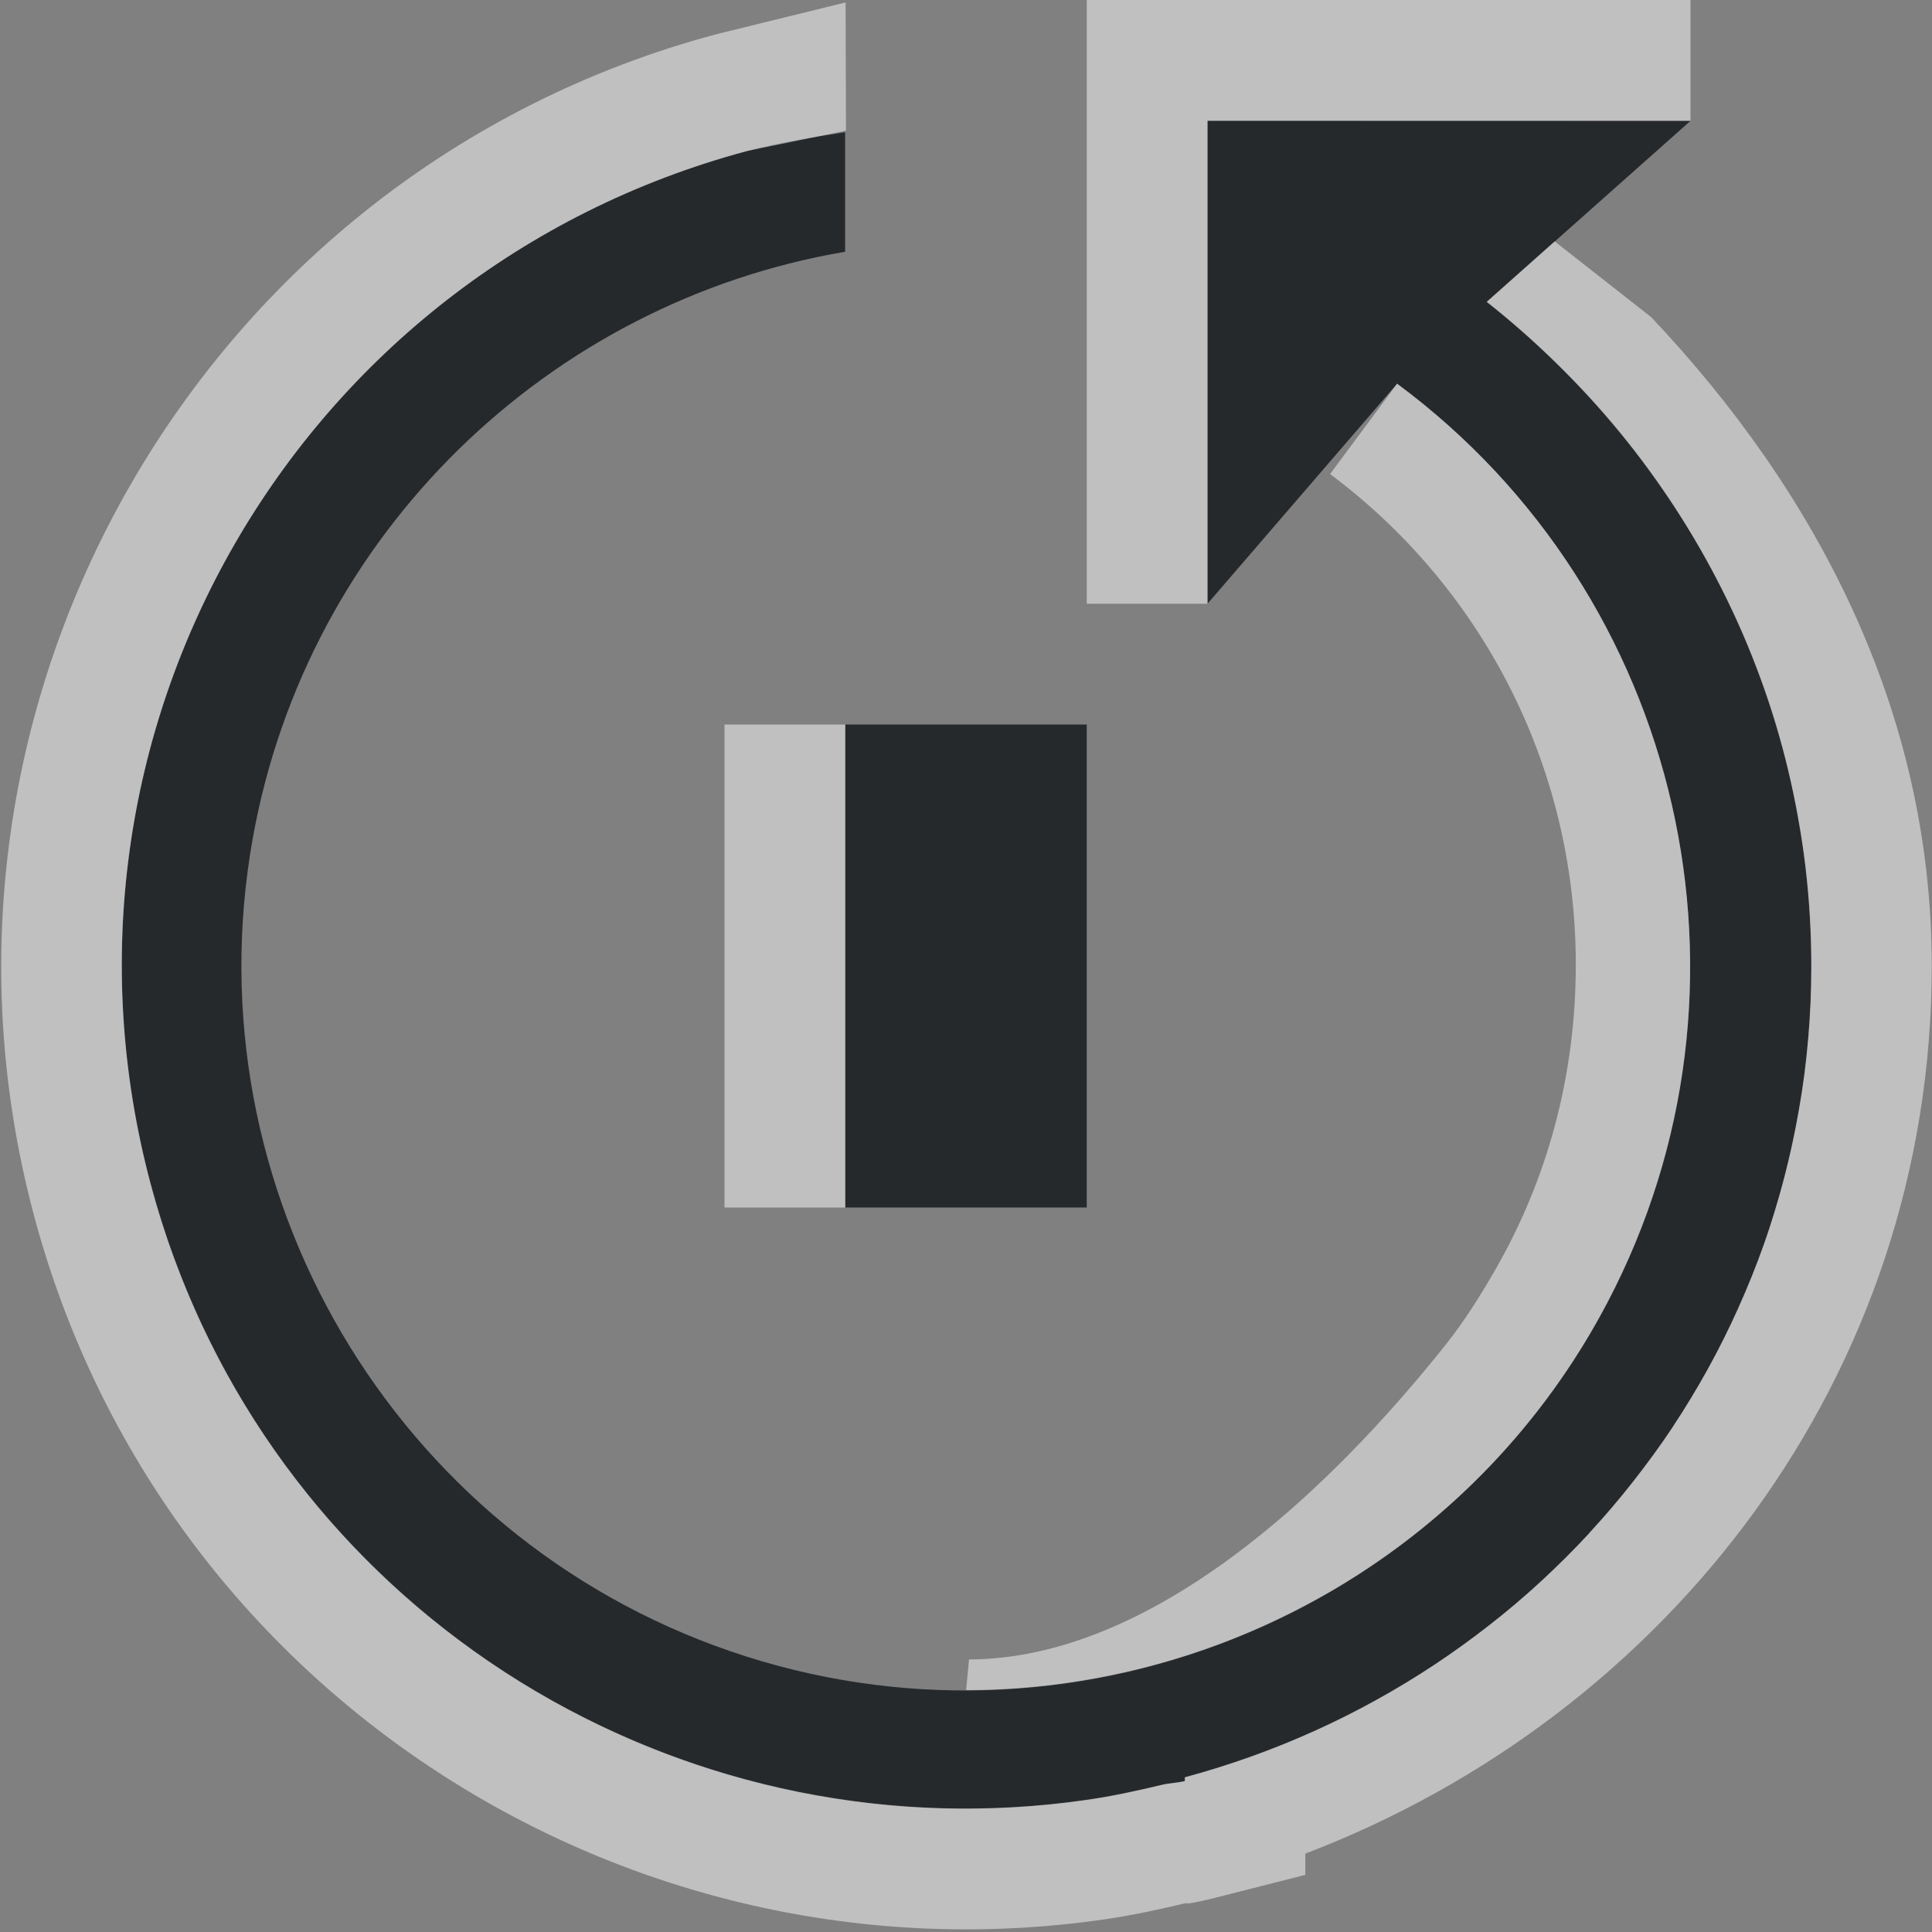 <?xml version="1.0" encoding="UTF-8"?>
<svg id="a" width="16" height="16" version="1.1" xmlns="http://www.w3.org/2000/svg" xmlns:cc="http://creativecommons.org/ns#" xmlns:dc="http://purl.org/dc/elements/1.1/" xmlns:rdf="http://www.w3.org/1999/02/22-rdf-syntax-ns#">
	<rect width="100%" height="100%" fill="#808080" stroke="none"/>
	<defs>
		<style id="current-color-scheme" type="text/css">.ColorScheme-Text {color:#090d11;}.ColorScheme-Background{color:#ffffff;}</style>
	</defs>
	<g id="b" transform="translate(9398.6 -4997.9)">
		<path id="d" class="ColorScheme-Text" transform="translate(-9398.6,4997.9)" d="m10 1v4l1.57-1.822c2.373 1.757 3.114 5 1.74 7.613-1.373 2.614-4.465 3.843-7.258 2.885-2.793-0.958-4.479-3.826-3.959-6.732 0.452-2.524 2.454-4.443 4.906-4.859v-0.99c-0.27 0.042-0.548 0.085-0.812 0.156-3.734 1.001-5.938 4.828-4.938 8.562 0.927 3.461 4.291 5.594 7.75 5.094 0.211-0.03 0.414-0.075 0.625-0.125 0.063-0.015 0.125-0.015 0.188-0.031v-0.031c2.98-0.8 5.188-3.485 5.188-6.719 0-2.235-1.06-4.217-2.688-5.5l1.688-1.5zm-3 5v4h2v-4z" style="fill-opacity:.75;fill:currentColor"/>
		<path id="c" class="ColorScheme-Background" transform="translate(-9398.6,4997.9)" d="m9 0v5h1v-4h4v-1zm-3.074 0.285c-4.253 1.141-6.782 5.534-5.643 9.787 1.057 3.945 4.911 6.395 8.859 5.824 0.259-0.037 0.493-0.091 0.713-0.143-0.081 0.019-0.013 0.02 0.203-0.035l0.752-0.191v-0.176c3-1.146 5.188-3.952 5.188-7.352 0-2.126-0.97-3.942-2.324-5.373l-0.799-0.627-0.562 0.5c0.203 0.16 0.397 0.332 0.582 0.514 0.185 0.181 0.361 0.372 0.525 0.572s0.317 0.411 0.459 0.629c0.212 0.327 0.398 0.674 0.555 1.035 0.052 0.121 0.099 0.241 0.145 0.365 0.091 0.248 0.168 0.503 0.23 0.764 0.031 0.13 0.058 0.26 0.082 0.393 1.13e-4 6.3e-4 -1.13e-4 0.001 0 0.002 0.024 0.132 0.045 0.266 0.061 0.4 0.032 0.271 0.049 0.546 0.049 0.826 0 0.101-0.002 0.201-0.006 0.301-0.009 0.201-0.026 0.398-0.051 0.594-0.013 0.097-0.028 0.193-0.045 0.289-0.05 0.289-0.117 0.57-0.201 0.846-0.028 0.092-0.056 0.182-0.088 0.271-0.064 0.18-0.135 0.356-0.213 0.529-0.077 0.173-0.161 0.341-0.252 0.506-0.091 0.164-0.188 0.325-0.291 0.48-3.04e-4 4.58e-4 3.03e-4 0.002 0 2e-3 -0.104 0.156-0.215 0.306-0.33 0.453-0.115 0.147-0.237 0.289-0.363 0.426-3.31e-4 3.58e-4 3.31e-4 0.002 0 2e-3 -0.127 0.137-0.259 0.268-0.396 0.395s-0.28 0.248-0.428 0.363c-0.295 0.231-0.608 0.439-0.938 0.621-0.33 0.183-0.677 0.34-1.037 0.469-0.18 0.064-0.363 0.122-0.549 0.172v0.031c-0.063 0.016-0.124 0.016-0.187 0.031-0.211 0.05-0.414 0.095-0.625 0.125-1.621 0.235-3.222-0.11-4.561-0.898-0.178-0.105-0.351-0.217-0.52-0.338-1.264-0.904-2.235-2.235-2.67-3.857-1.001-3.734 1.203-7.562 4.938-8.562l0.818-0.168-0.003-1.062zm5.644 2.893-0.555 0.748c1.236 0.921 2.035 2.397 2.035 4.062 0 0.925-0.237 1.778-0.664 2.523-0.122 0.213-0.258 0.429-0.41 0.621-0.977 1.228-2.44 2.605-3.951 2.611l-0.024 0.254c2.175-0.004 4.251-1.194 5.309-3.207 1.374-2.614 0.633-5.856-1.74-7.613zm-5.57 2.822v4h1v-4z" style="fill-opacity:.5;fill:currentColor"/>
	</g>
</svg>
